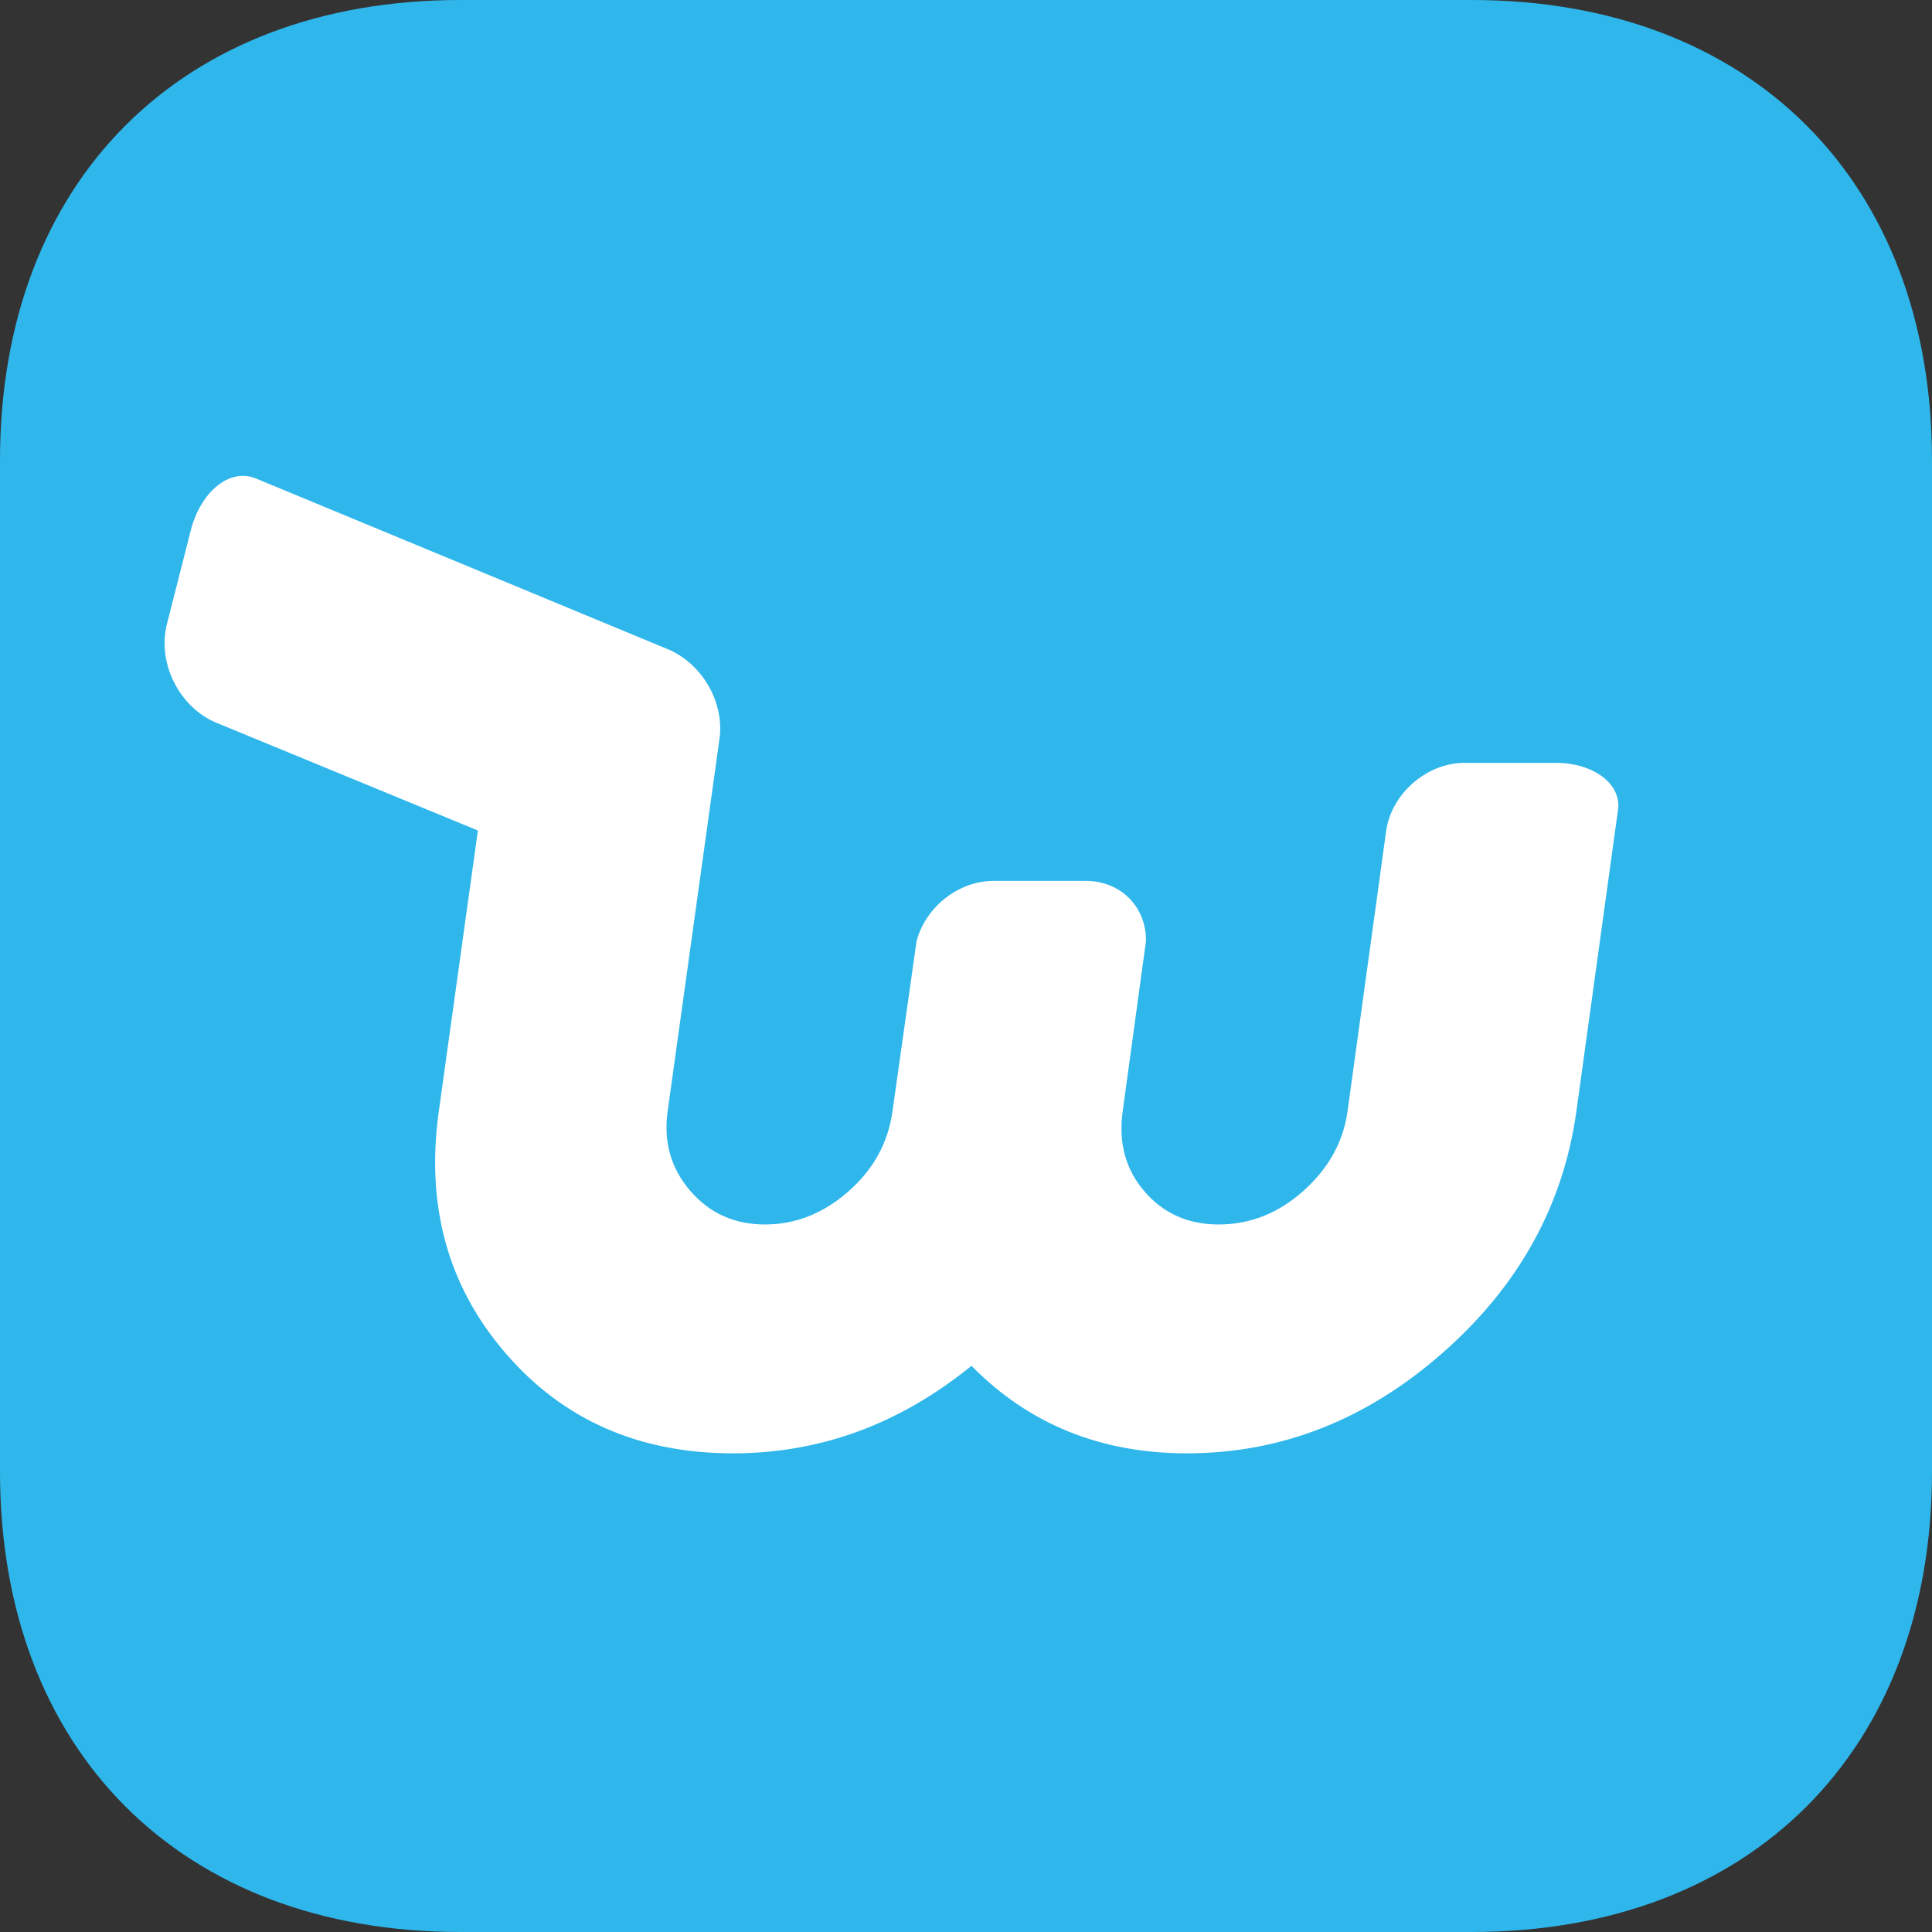 <?xml version="1.0" encoding="UTF-8"?>
<svg width="800px" height="800px" viewBox="0 0 800 800" version="1.1" xmlns="http://www.w3.org/2000/svg" xmlns:xlink="http://www.w3.org/1999/xlink">
    <rect x="0" y="0" width="800" height="800" fill="#333333" stroke="none"/>
    <!-- Generator: Sketch 52.4 (67378) - http://www.bohemiancoding.com/sketch -->
    <title>Group</title>
    <desc>Created with Sketch.</desc>
    <g id="Page-1" stroke="none" stroke-width="1" fill="none" fill-rule="evenodd">
        <g id="icon_wish" transform="translate(-50, -50)">
            <g id="Group" transform="translate(50, 50)">
                <path d="M609.375,0 C725,0 800,75 800,190.625 L800,609.375 C800,725 725,800 609.375,800 L190.625,800 C75,800 0,725 0,609.375 L0,190.625 C0,75 75,5.75430051e-23 190.625,5.75430051e-23 L609.375,0 Z" id="App-Icon-Shape-Copy" fill="#2fb7ec"></path>
                <path d="M606.499,315.872 C590.766,315.872 576.133,328.625 573.959,344.197 L557.98,460.203 C556.213,472.842 550.131,483.805 539.736,493.091 C529.338,502.385 517.627,507.03 504.632,507.03 C491.993,507.03 481.751,502.479 473.925,493.365 C466.076,484.263 463.068,473.218 464.874,460.203 L474.513,389.806 C474.81,375.753 464.216,364.759 449.615,364.759 L411.373,364.759 C396.772,364.759 383.107,375.753 379.508,389.806 L369.552,460.203 C367.746,473.218 361.652,484.263 351.277,493.365 C340.898,502.479 329.395,507.03 316.771,507.03 C304.125,507.03 293.808,502.385 285.814,493.091 C277.813,483.805 274.699,472.842 276.45,460.203 L297.87,306.28 C300.134,291.295 291.219,275.633 277.605,269.276 C277.605,269.276 116.319,202.369 105.811,198.068 C95.169,193.737 83.114,203.454 78.982,219.668 L69.128,258.392 C65,274.607 74.302,293.046 89.792,299.36 L197.886,343.892 L181.695,460.203 C176.255,499.213 185.443,532.586 209.288,560.261 C233.116,587.959 264.539,601.793 303.576,601.793 C339.613,601.793 372.512,589.722 402.263,565.556 C426.021,589.722 455.756,601.793 491.436,601.793 C530.462,601.793 565.742,587.959 597.283,560.261 C628.823,532.586 647.31,499.213 652.742,460.203 C652.742,460.203 669.685,337.461 669.991,335.31 C671.467,324.614 659.827,315.872 644.098,315.872 L606.499,315.872 Z" id="Fill-2-Copy-2" fill="#FFFFFF"></path>
            </g>
        </g>
    </g>
</svg>